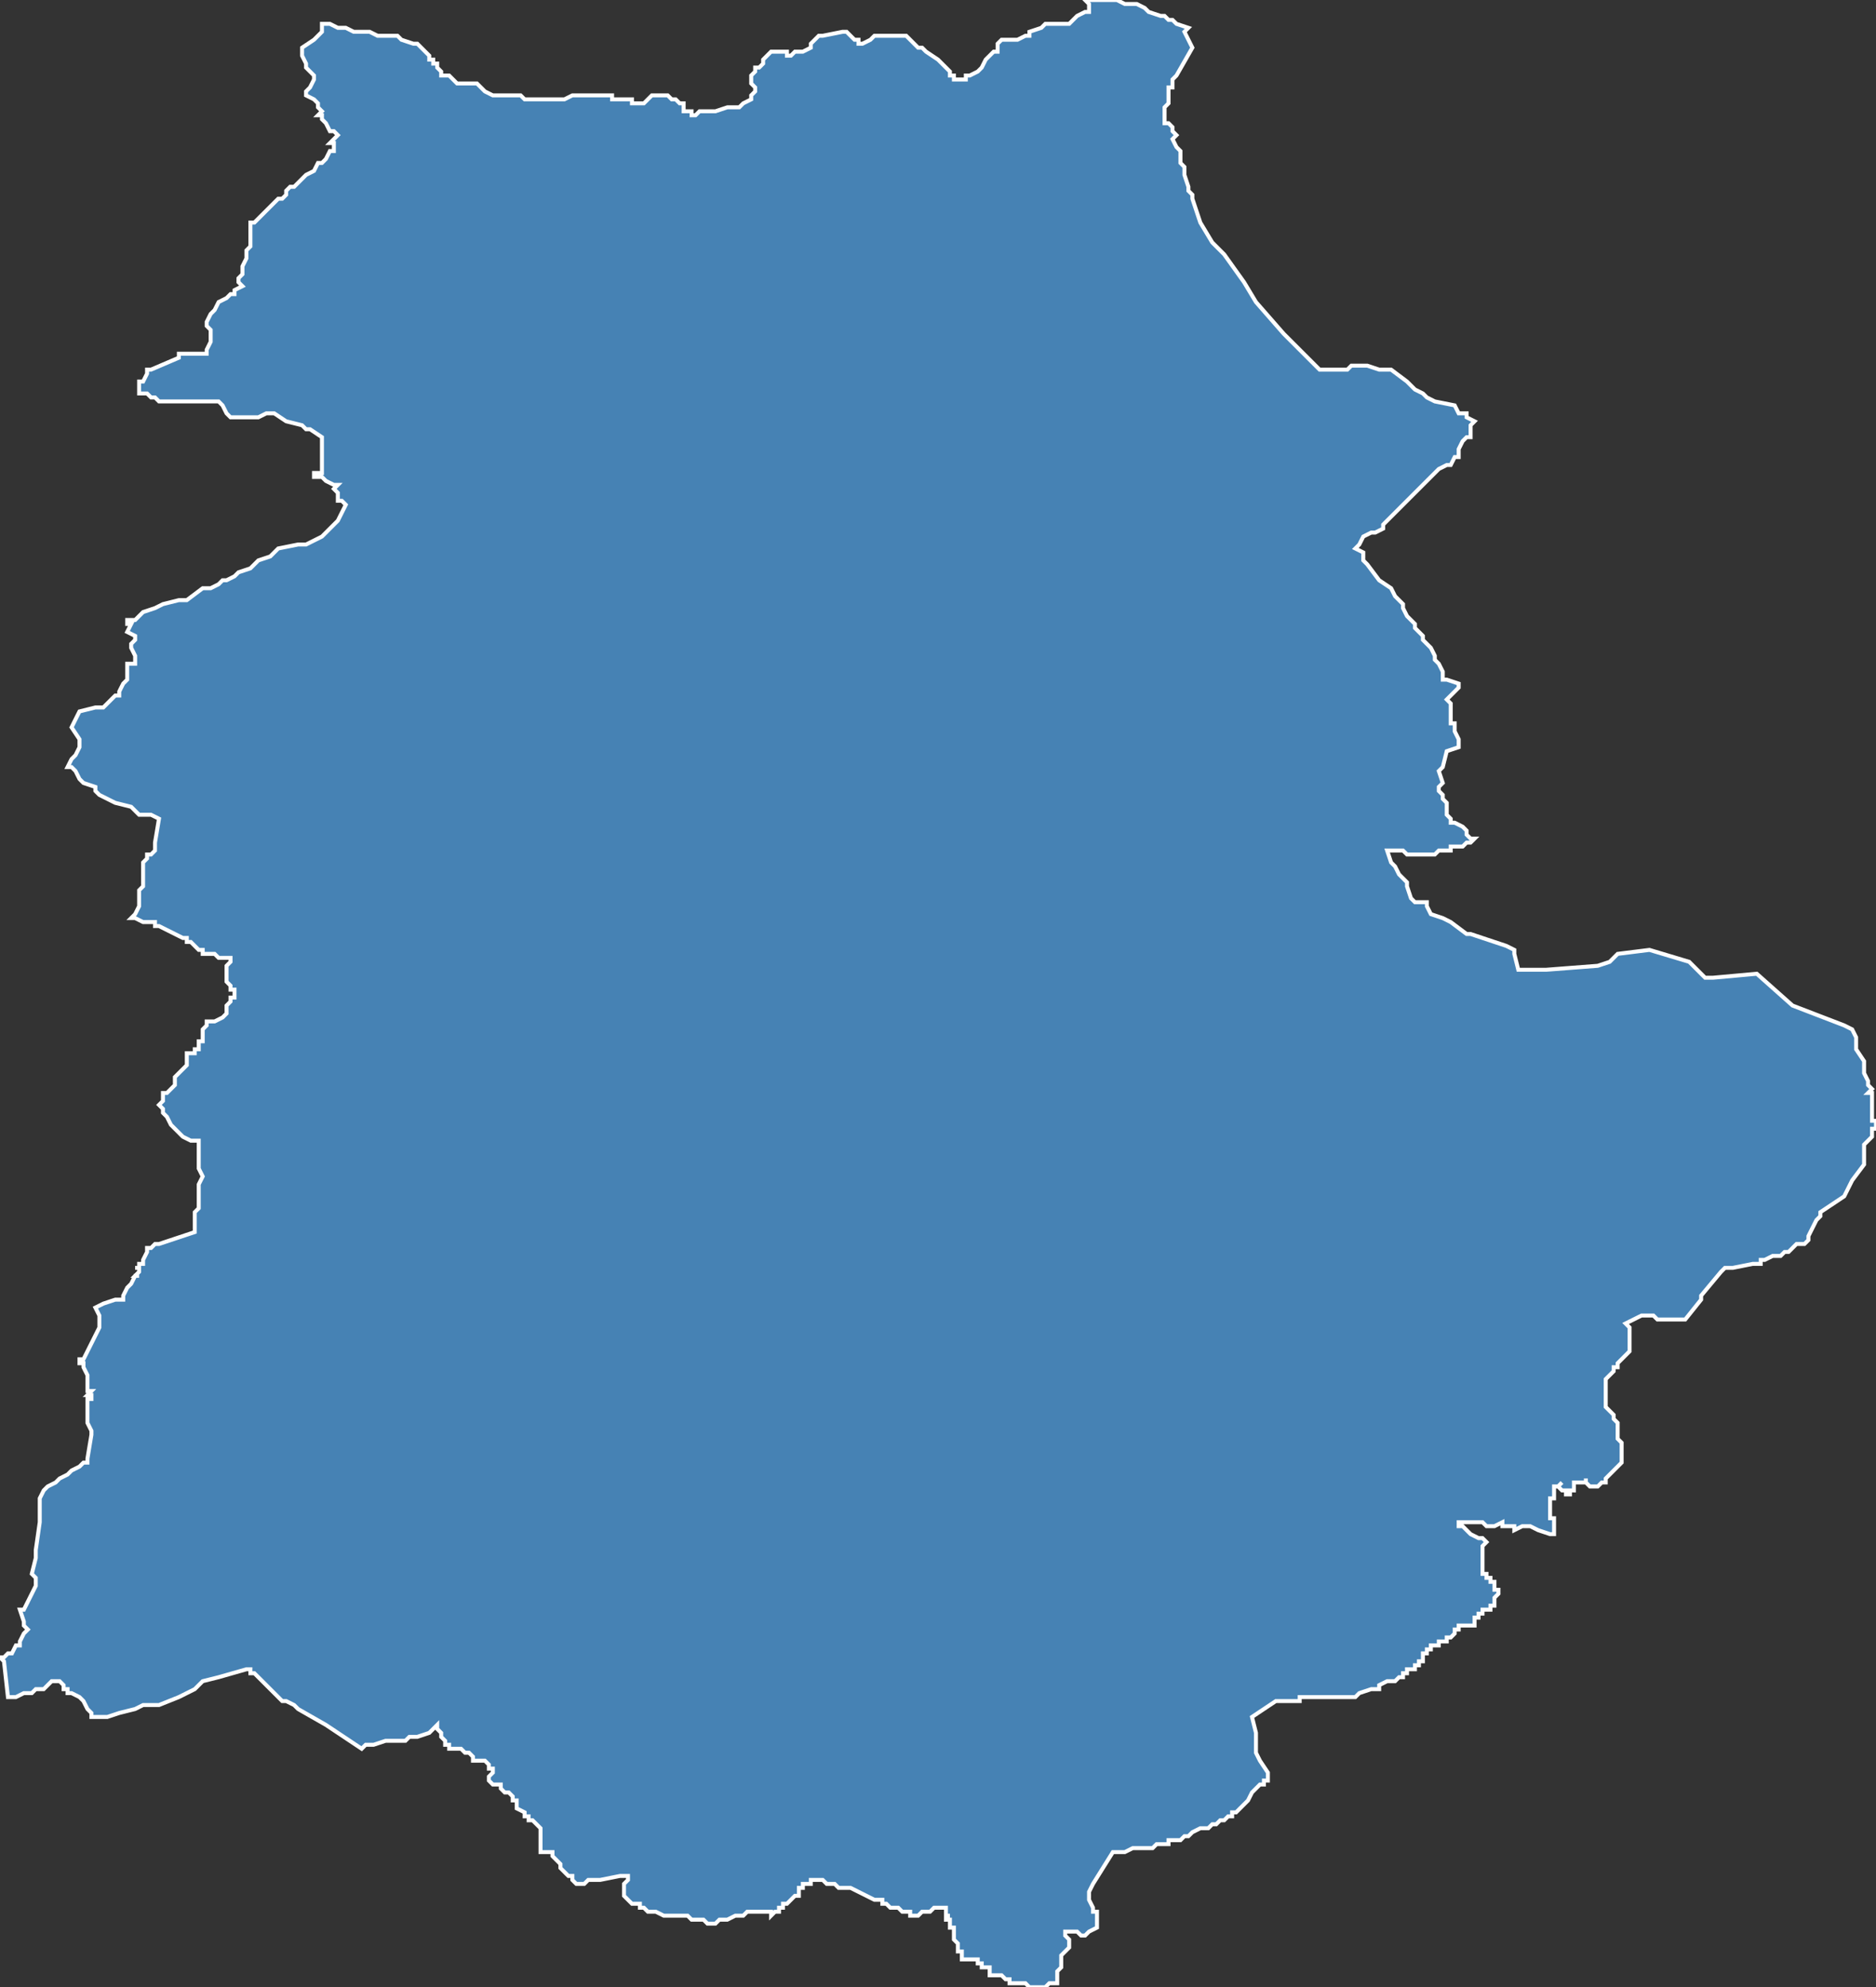 <?xml version="1.0" encoding="utf-8"?>
<svg version="1.1" id="svgmap" xmlns="http://www.w3.org/2000/svg" xmlns:xlink="http://www.w3.org/1999/xlink" x="0px" y="0px" width="100%" height="100%" viewBox="0 0 472 500">
<rect x="0" y="0" width="472" height="500" fill="#333333" stroke="none"/>
<polygon points="17,193 18,191 19,190 20,188 20,186 18,183 20,179 24,178 25,178 26,178 28,176 29,175 30,175 30,174 31,172 32,171 32,168 32,168 32,167 32,167 32,167 33,167 34,167 34,166 34,165 33,163 33,162 34,161 34,160 32,159 33,157 32,157 32,156 32,156 34,156 36,154 39,153 41,152 45,151 47,151 51,148 53,148 55,147 56,146 56,146 57,146 57,146 59,145 60,144 63,143 64,142 65,141 68,140 70,138 75,137 77,137 79,136 81,135 83,133 84,132 85,131 86,129 87,127 86,126 85,126 85,124 84,123 84,123 85,122 85,122 84,122 82,121 81,120 80,120 79,120 79,119 80,119 81,119 81,118 81,118 81,117 81,116 81,115 81,114 81,114 81,111 81,110 78,108 77,108 76,107 72,106 69,104 67,104 65,105 61,105 60,105 58,105 57,104 56,102 55,101 53,101 49,101 48,101 48,101 46,101 43,101 40,101 39,100 38,100 37,99 36,99 35,99 35,99 35,98 35,97 35,97 35,96 36,96 37,94 37,93 38,93 38,93 38,93 45,90 45,89 46,89 47,89 50,89 52,89 52,89 52,89 52,88 53,86 53,84 53,83 53,83 53,83 52,82 52,81 52,81 52,81 53,79 54,78 55,76 57,75 57,75 58,74 59,74 59,73 61,72 60,71 60,70 61,69 61,68 61,67 62,65 62,64 62,63 63,62 63,61 63,60 63,59 63,58 63,57 63,56 64,56 65,55 68,52 70,50 71,50 72,49 72,48 73,47 74,47 74,47 75,46 77,44 79,43 80,41 81,41 82,40 83,38 83,38 84,38 84,36 83,36 83,36 84,35 85,34 84,33 83,33 82,31 81,30 81,29 80,29 80,29 81,28 81,28 80,27 80,26 79,25 77,24 77,23 77,23 77,23 78,22 78,22 79,20 79,19 79,19 78,18 77,17 77,16 77,16 76,14 76,13 76,12 79,10 81,8 81,6 82,6 83,6 85,7 86,7 87,7 89,8 91,8 93,8 95,9 96,9 97,9 98,9 99,9 99,9 100,9 100,9 100,9 101,10 104,11 105,11 106,12 106,12 106,12 107,13 107,13 108,14 108,14 108,15 109,15 109,16 110,16 110,17 111,18 111,19 113,19 115,21 117,21 119,21 120,21 121,22 122,23 124,24 124,24 126,24 127,24 129,24 130,24 130,24 131,24 132,25 134,25 134,25 134,25 138,25 141,25 142,25 144,24 148,24 154,24 154,24 154,25 155,25 156,25 158,25 159,25 159,26 159,26 161,26 161,26 161,26 162,26 163,25 163,25 163,25 164,24 164,24 164,24 166,24 166,24 166,24 166,24 167,24 167,24 167,24 168,24 169,25 170,25 170,25 171,26 172,26 172,26 172,27 172,27 172,27 172,27 172,27 172,27 172,28 172,28 173,28 173,28 174,28 174,29 174,29 174,29 175,29 176,28 177,28 178,28 178,28 180,28 183,27 184,27 185,27 186,27 186,27 187,26 189,25 189,24 189,24 190,23 190,23 190,23 190,22 189,21 189,20 189,19 189,19 189,19 190,18 190,17 191,17 192,16 192,15 192,15 193,14 193,14 194,13 194,13 195,13 198,13 198,14 199,14 200,13 200,13 202,13 204,12 204,11 204,11 204,11 205,10 206,9 206,9 207,9 207,9 212,8 213,8 214,9 215,10 216,10 216,11 217,11 217,11 217,11 219,10 220,9 221,9 222,9 222,9 223,9 224,9 226,9 227,9 228,9 228,9 229,10 230,11 231,12 232,12 233,13 236,15 238,17 239,18 239,18 239,19 239,19 239,19 239,19 240,19 240,20 241,20 242,20 242,20 243,20 243,19 244,19 246,18 246,18 246,18 247,17 248,15 249,14 250,13 251,13 251,11 252,10 256,10 258,9 258,9 259,9 259,8 262,7 263,6 263,6 263,6 264,6 265,6 265,6 266,6 268,6 269,6 271,4 273,3 273,3 274,3 274,2 274,2 274,1 273,0 273,0 273,0 273,0 275,0 275,0 279,0 281,0 283,1 284,1 284,1 286,1 288,2 289,3 292,4 293,4 294,5 295,5 296,6 296,6 299,7 298,8 300,12 296,19 295,20 295,22 294,22 294,26 293,27 293,27 293,28 293,29 293,30 293,30 293,31 294,31 295,32 295,33 296,34 296,34 296,34 295,35 295,35 295,35 296,37 296,37 297,38 297,38 297,39 297,40 297,41 298,42 298,43 298,44 299,47 299,48 299,48 300,49 300,50 302,56 302,56 305,61 306,62 307,63 308,64 313,71 316,76 323,84 327,88 327,88 329,90 330,91 332,93 332,93 335,93 337,93 338,93 339,93 340,92 343,92 344,92 344,92 347,93 349,93 350,93 350,93 354,96 355,97 356,98 358,99 359,100 361,101 361,101 366,102 367,104 367,104 367,104 368,104 369,104 369,105 371,106 371,106 370,107 370,108 370,109 370,110 369,110 369,110 368,111 368,111 368,111 367,113 367,113 367,115 366,115 365,117 365,117 364,117 364,117 362,118 360,120 358,122 356,124 354,126 353,127 351,129 350,130 348,132 348,133 346,134 345,134 345,134 343,135 343,135 342,137 341,138 341,138 343,139 343,141 344,142 344,142 344,142 347,146 350,148 351,150 352,151 353,152 353,153 354,155 356,157 356,158 358,160 358,161 359,162 360,163 361,165 361,166 362,167 363,169 363,170 363,171 364,171 364,171 367,172 367,173 366,174 365,175 364,176 364,176 365,177 365,177 365,178 365,178 365,179 365,179 365,179 365,181 365,181 365,182 366,182 366,184 366,184 367,186 367,188 367,188 367,188 364,189 364,189 363,193 363,193 362,194 363,197 362,198 362,199 363,200 363,201 364,202 364,203 364,203 364,203 364,204 364,204 364,205 364,205 365,206 365,206 365,206 365,207 366,207 368,208 368,208 369,209 369,210 369,210 370,211 371,211 370,212 370,212 369,212 368,213 368,213 367,213 366,213 366,213 365,213 365,213 365,213 365,213 365,214 365,214 364,214 364,214 363,214 362,214 361,215 360,215 359,215 358,215 358,215 357,215 355,215 354,215 353,214 353,214 353,214 352,214 352,214 350,214 350,214 349,214 350,217 350,217 351,218 352,220 352,220 353,221 354,222 354,223 355,226 355,226 356,227 358,227 359,227 359,228 360,230 360,230 363,231 365,232 369,235 370,235 379,238 381,239 381,239 381,240 382,244 389,244 402,243 405,242 407,240 415,239 415,239 425,242 429,246 430,246 431,246 442,245 451,253 464,258 466,259 467,261 467,264 469,267 469,270 470,272 470,273 470,273 471,274 470,275 471,275 471,276 471,278 471,282 472,282 472,284 471,284 471,286 470,287 469,288 469,289 469,293 466,297 464,301 464,301 458,305 458,306 457,307 456,309 455,311 455,312 454,313 453,313 452,313 451,314 450,315 449,315 448,316 446,316 444,317 443,317 443,318 443,318 441,318 436,319 435,319 434,319 434,319 433,320 428,326 428,327 424,332 423,332 422,332 417,332 416,331 413,331 413,331 409,333 409,333 410,334 410,335 410,336 410,338 410,339 410,340 409,341 409,341 408,342 408,342 407,343 407,344 406,344 406,345 405,346 404,347 404,348 404,349 404,349 404,350 404,351 404,351 404,352 404,352 404,354 404,354 405,355 405,355 405,355 406,356 406,357 407,358 407,360 407,361 407,362 408,363 408,366 408,366 408,368 406,370 404,372 404,372 404,372 404,373 404,373 404,373 403,373 403,373 402,374 402,374 402,374 402,374 401,374 400,374 400,374 400,374 400,374 399,373 399,373 399,372 399,372 399,373 399,373 399,373 398,373 398,373 397,373 397,373 397,373 396,373 396,374 396,374 396,375 395,375 395,376 395,376 395,376 395,376 395,376 395,376 394,376 394,375 394,375 394,375 394,375 393,375 393,375 393,375 393,375 392,374 392,374 393,373 393,373 392,374 391,374 391,374 391,374 391,374 391,374 391,374 391,375 391,375 391,375 391,375 391,376 391,376 391,376 391,376 391,376 391,377 391,377 390,377 390,377 390,378 390,378 390,378 390,378 390,379 390,379 390,380 390,381 390,381 390,382 391,382 391,382 391,383 391,384 391,385 391,386 391,386 391,386 390,386 390,386 390,386 387,385 387,385 387,385 385,384 385,384 383,384 383,384 383,384 381,385 381,384 381,384 381,384 381,384 380,384 380,384 379,384 378,384 378,384 378,383 376,384 376,384 375,384 374,384 373,383 373,383 372,383 371,383 371,383 369,383 367,383 367,383 367,384 367,384 368,384 370,386 372,387 373,387 374,388 374,388 374,388 374,388 373,389 373,389 373,389 373,389 373,390 373,391 373,391 373,392 373,393 373,393 373,394 373,394 373,394 373,395 373,395 373,396 373,396 374,396 374,396 374,396 374,397 375,397 375,398 376,398 376,399 376,399 376,399 376,399 376,400 376,400 377,400 377,400 377,400 377,400 377,401 377,401 377,401 377,401 377,401 376,402 376,402 376,402 376,402 376,403 376,403 376,403 376,403 376,403 376,403 376,403 376,403 376,403 376,403 376,403 376,404 375,404 375,404 375,404 375,404 375,404 375,404 375,404 375,404 375,404 375,404 375,405 375,405 375,405 374,405 374,405 374,405 374,405 374,405 374,405 374,405 374,405 373,405 373,405 373,405 373,405 373,406 373,406 373,406 373,406 373,406 373,406 372,406 372,406 372,406 372,407 372,407 372,407 372,407 371,407 371,407 371,408 371,408 371,408 371,408 371,408 371,408 371,408 371,408 371,408 371,409 371,409 370,409 369,409 369,409 369,409 368,409 368,409 368,409 368,409 368,409 367,409 367,410 367,410 367,410 367,410 366,410 366,411 366,411 366,411 366,411 366,411 366,411 366,411 366,411 366,411 366,411 365,412 365,412 365,412 365,412 365,412 365,412 365,412 364,412 364,413 364,413 364,413 363,413 362,413 362,414 362,414 361,414 361,414 361,414 361,414 361,414 361,414 360,414 360,415 360,415 359,415 359,415 359,415 359,415 359,416 359,416 359,416 358,416 358,416 358,416 358,416 358,416 358,417 358,417 358,417 358,417 358,417 358,417 358,418 357,418 357,418 357,419 356,419 356,419 356,419 356,420 355,420 355,420 355,420 354,420 354,421 353,421 353,421 353,421 353,422 352,422 352,422 352,422 351,423 350,423 350,423 349,423 349,423 347,424 347,424 347,425 345,425 345,425 342,426 342,426 341,427 340,427 340,427 338,427 338,427 338,427 336,427 336,427 335,427 333,427 333,427 332,427 332,427 331,427 329,427 329,427 327,427 327,428 326,428 326,428 325,428 324,428 324,428 323,428 321,428 321,428 315,432 315,432 316,436 316,437 316,441 316,441 317,443 319,446 319,446 319,448 318,448 318,448 318,449 318,449 317,449 316,450 316,450 315,451 315,451 314,453 314,453 313,454 313,454 312,455 311,456 310,456 310,457 309,457 309,457 308,458 307,458 306,459 306,459 305,459 304,460 303,460 302,460 300,461 299,462 298,462 297,463 296,463 296,463 295,463 294,463 294,464 293,464 291,464 290,465 289,465 288,465 287,465 285,465 283,466 282,466 281,466 280,466 280,466 275,474 274,476 274,476 274,477 274,477 274,477 274,478 274,478 274,478 275,480 275,480 275,480 275,481 276,481 276,481 276,482 276,482 276,482 276,482 276,482 276,485 276,485 274,486 273,487 273,487 273,487 273,487 273,487 272,487 271,486 269,486 269,486 269,486 268,486 268,486 268,487 268,487 269,488 269,489 269,490 269,490 269,490 269,490 268,491 268,491 268,491 268,491 267,492 267,492 267,494 267,495 267,495 266,496 266,499 265,499 265,499 265,499 265,499 265,499 265,499 264,499 263,500 263,500 263,500 262,500 262,500 262,500 260,500 259,500 258,499 258,499 258,499 257,499 255,499 255,499 254,499 254,498 253,498 252,497 251,497 251,497 251,497 250,497 250,497 249,497 249,497 249,497 249,497 249,497 249,495 249,495 248,495 248,495 247,495 247,495 247,495 247,494 246,494 246,494 246,494 246,493 244,493 244,493 243,493 243,493 243,493 243,493 243,493 242,493 242,492 242,492 242,492 242,492 242,491 241,491 241,491 241,490 241,489 240,488 240,488 240,487 240,486 240,486 240,485 239,485 239,485 239,484 239,484 239,484 239,483 239,483 239,483 238,483 238,483 238,483 238,482 238,482 239,482 239,482 239,482 239,482 238,482 238,481 238,481 238,481 238,480 237,480 237,480 237,480 236,480 236,480 236,480 236,480 235,480 235,480 234,481 234,481 232,481 232,481 231,482 231,482 231,482 230,482 230,482 229,482 229,481 228,481 228,481 228,481 227,481 227,481 226,480 225,480 224,480 223,479 223,479 222,479 222,478 221,478 220,478 218,477 216,476 214,475 212,475 211,475 210,474 208,474 208,474 208,474 207,473 207,473 206,473 206,473 205,473 205,473 205,473 204,473 204,474 203,474 203,474 203,474 202,474 202,475 202,475 202,475 201,475 201,475 201,475 201,476 201,476 201,477 200,477 200,477 200,477 200,477 199,478 199,478 199,478 198,479 198,479 197,479 197,480 197,480 197,480 196,480 196,481 195,481 195,481 194,482 194,482 194,481 194,481 193,481 192,481 191,481 190,481 190,481 189,481 189,481 189,481 188,481 187,482 186,482 185,482 185,482 183,483 183,483 181,483 181,483 180,484 179,484 179,484 179,484 178,484 178,484 178,484 177,483 176,483 176,483 174,483 173,482 173,482 171,482 171,482 170,482 170,482 169,482 169,482 169,482 168,482 167,482 167,482 167,482 165,481 165,481 164,481 163,481 163,481 162,480 162,480 161,480 161,480 161,479 160,479 159,479 158,478 157,477 157,477 157,475 157,475 157,474 158,473 158,472 158,472 158,472 158,472 157,472 157,472 157,472 156,472 151,473 150,473 150,473 149,473 148,473 147,474 145,474 145,474 145,474 144,473 144,472 143,472 143,472 142,471 142,471 142,471 141,470 141,470 141,470 141,469 141,469 141,469 141,469 140,468 140,468 140,468 139,467 139,467 139,467 139,467 139,466 139,466 138,466 138,466 137,466 136,466 136,466 136,465 136,464 136,463 136,462 136,461 136,461 136,461 136,460 135,459 134,458 134,458 133,458 133,457 133,457 132,457 132,457 132,456 130,455 130,455 130,454 130,454 130,454 130,453 129,453 129,453 129,453 129,453 129,453 129,453 129,452 129,452 129,452 129,452 128,451 127,451 127,451 127,451 126,450 126,450 126,449 126,449 125,449 125,449 124,449 124,449 124,449 124,449 123,448 123,448 123,448 123,448 123,448 123,447 123,447 123,447 124,446 124,446 124,446 124,445 123,445 123,444 123,444 123,444 123,444 122,443 122,443 121,443 120,443 120,443 119,443 119,443 119,443 119,443 119,442 119,442 119,442 119,442 118,441 118,441 117,441 117,441 117,441 116,440 116,440 116,440 115,440 114,440 114,440 113,440 113,440 113,440 113,440 113,440 113,439 112,439 112,438 111,437 111,436 110,435 110,435 110,435 110,434 110,434 110,434 110,434 110,434 109,435 109,435 108,436 108,436 108,436 105,437 104,437 103,437 102,438 102,438 101,438 101,438 100,438 100,438 98,438 97,438 94,439 92,439 92,439 92,439 92,439 91,440 88,438 82,434 75,430 74,429 72,428 72,428 72,428 71,428 70,427 70,427 65,422 65,422 65,422 65,422 65,422 64,421 64,421 64,421 63,421 63,421 63,421 63,420 63,420 62,420 62,420 62,420 62,420 62,420 55,422 51,423 51,423 49,425 45,427 45,427 40,429 39,429 38,429 38,429 36,429 36,429 34,430 34,430 30,431 30,431 27,432 27,432 25,432 25,432 23,432 23,432 23,431 22,430 21,428 20,427 20,427 20,427 20,427 20,427 18,426 18,426 18,426 18,426 18,426 17,426 17,425 16,425 16,424 16,424 15,423 15,423 15,423 14,423 13,423 13,423 12,424 12,424 11,425 10,425 10,425 10,425 9,425 8,426 7,426 7,426 6,426 6,426 6,426 6,426 6,426 4,427 3,427 3,427 2,427 1,418 1,418 0,417 0,417 0,417 1,417 2,416 3,416 4,414 5,414 5,414 5,413 6,411 6,411 7,410 6,409 6,408 5,405 6,405 8,401 8,401 9,399 9,399 9,398 9,397 9,397 9,397 8,396 8,396 8,396 9,392 9,390 10,383 10,381 10,380 10,377 11,375 12,374 12,374 14,373 15,372 15,372 17,371 18,370 18,370 20,369 21,368 21,368 22,368 22,367 22,367 23,361 23,361 23,360 22,358 22,357 22,357 22,356 22,356 22,355 22,354 22,353 22,352 23,352 23,351 23,351 22,351 23,350 23,350 22,350 22,350 22,349 22,349 22,349 22,348 22,348 22,348 22,347 22,347 22,346 22,346 22,346 21,344 21,344 21,344 21,344 21,343 21,343 20,343 20,342 20,342 20,342 21,342 21,342 21,342 21,342 25,334 25,334 25,331 24,329 26,328 26,328 29,327 29,327 30,327 31,327 31,326 31,326 31,326 32,324 33,323 33,323 34,321 35,321 35,321 34,321 34,321 35,320 35,320 35,319 34,319 34,319 35,319 35,318 35,318 36,318 36,318 36,318 36,317 37,315 37,314 38,314 39,313 40,313 49,310 49,310 49,309 49,308 49,307 49,306 49,305 50,304 50,304 50,303 50,301 50,300 50,299 50,298 51,296 50,294 50,293 50,292 50,291 50,289 50,289 50,287 50,287 49,287 48,287 46,286 45,285 45,285 44,284 44,284 43,283 42,281 41,280 41,280 41,279 40,278 40,278 41,277 41,277 41,276 41,275 42,275 43,274 43,274 44,273 44,273 44,273 44,273 44,273 44,271 44,271 45,270 45,270 45,270 47,268 47,268 47,267 47,267 47,267 47,267 47,265 47,265 49,265 49,265 49,264 50,264 50,263 50,263 50,262 51,262 51,261 51,261 51,261 51,260 51,260 51,259 52,258 52,258 52,258 52,257 53,257 54,257 54,257 56,256 56,256 57,255 57,255 57,254 57,253 58,252 58,251 58,251 58,251 59,251 59,250 59,249 59,249 58,249 58,248 58,248 57,247 57,247 57,246 57,245 57,245 57,244 57,244 57,243 58,242 58,242 58,241 57,241 57,241 56,241 55,241 54,240 53,240 53,240 52,240 51,240 51,240 51,239 50,239 50,239 48,237 47,237 47,236 46,236 46,236 44,235 44,235 42,234 40,233 40,233 39,233 39,233 39,232 39,232 38,232 36,232 34,231 33,231 34,230 34,230 35,228 35,226 35,224 36,223 36,222 36,222 36,220 36,219 36,218 36,217 37,216 37,215 38,215 39,214 39,212 40,206 38,205 35,205 34,204 34,204 33,203 29,202 25,200 24,199 24,199 24,198 21,197 20,196 19,194 18,193 17,193" id="515" class="canton" fill="steelblue" stroke-width="1" stroke="white" geotype="canton" geoname="Veynes" code_insee="515" code_departement="5" nom_departement="Hautes-Alpes" code_region="93" nom_region="Provence-Alpes-Côte d'Azur"/></svg>
